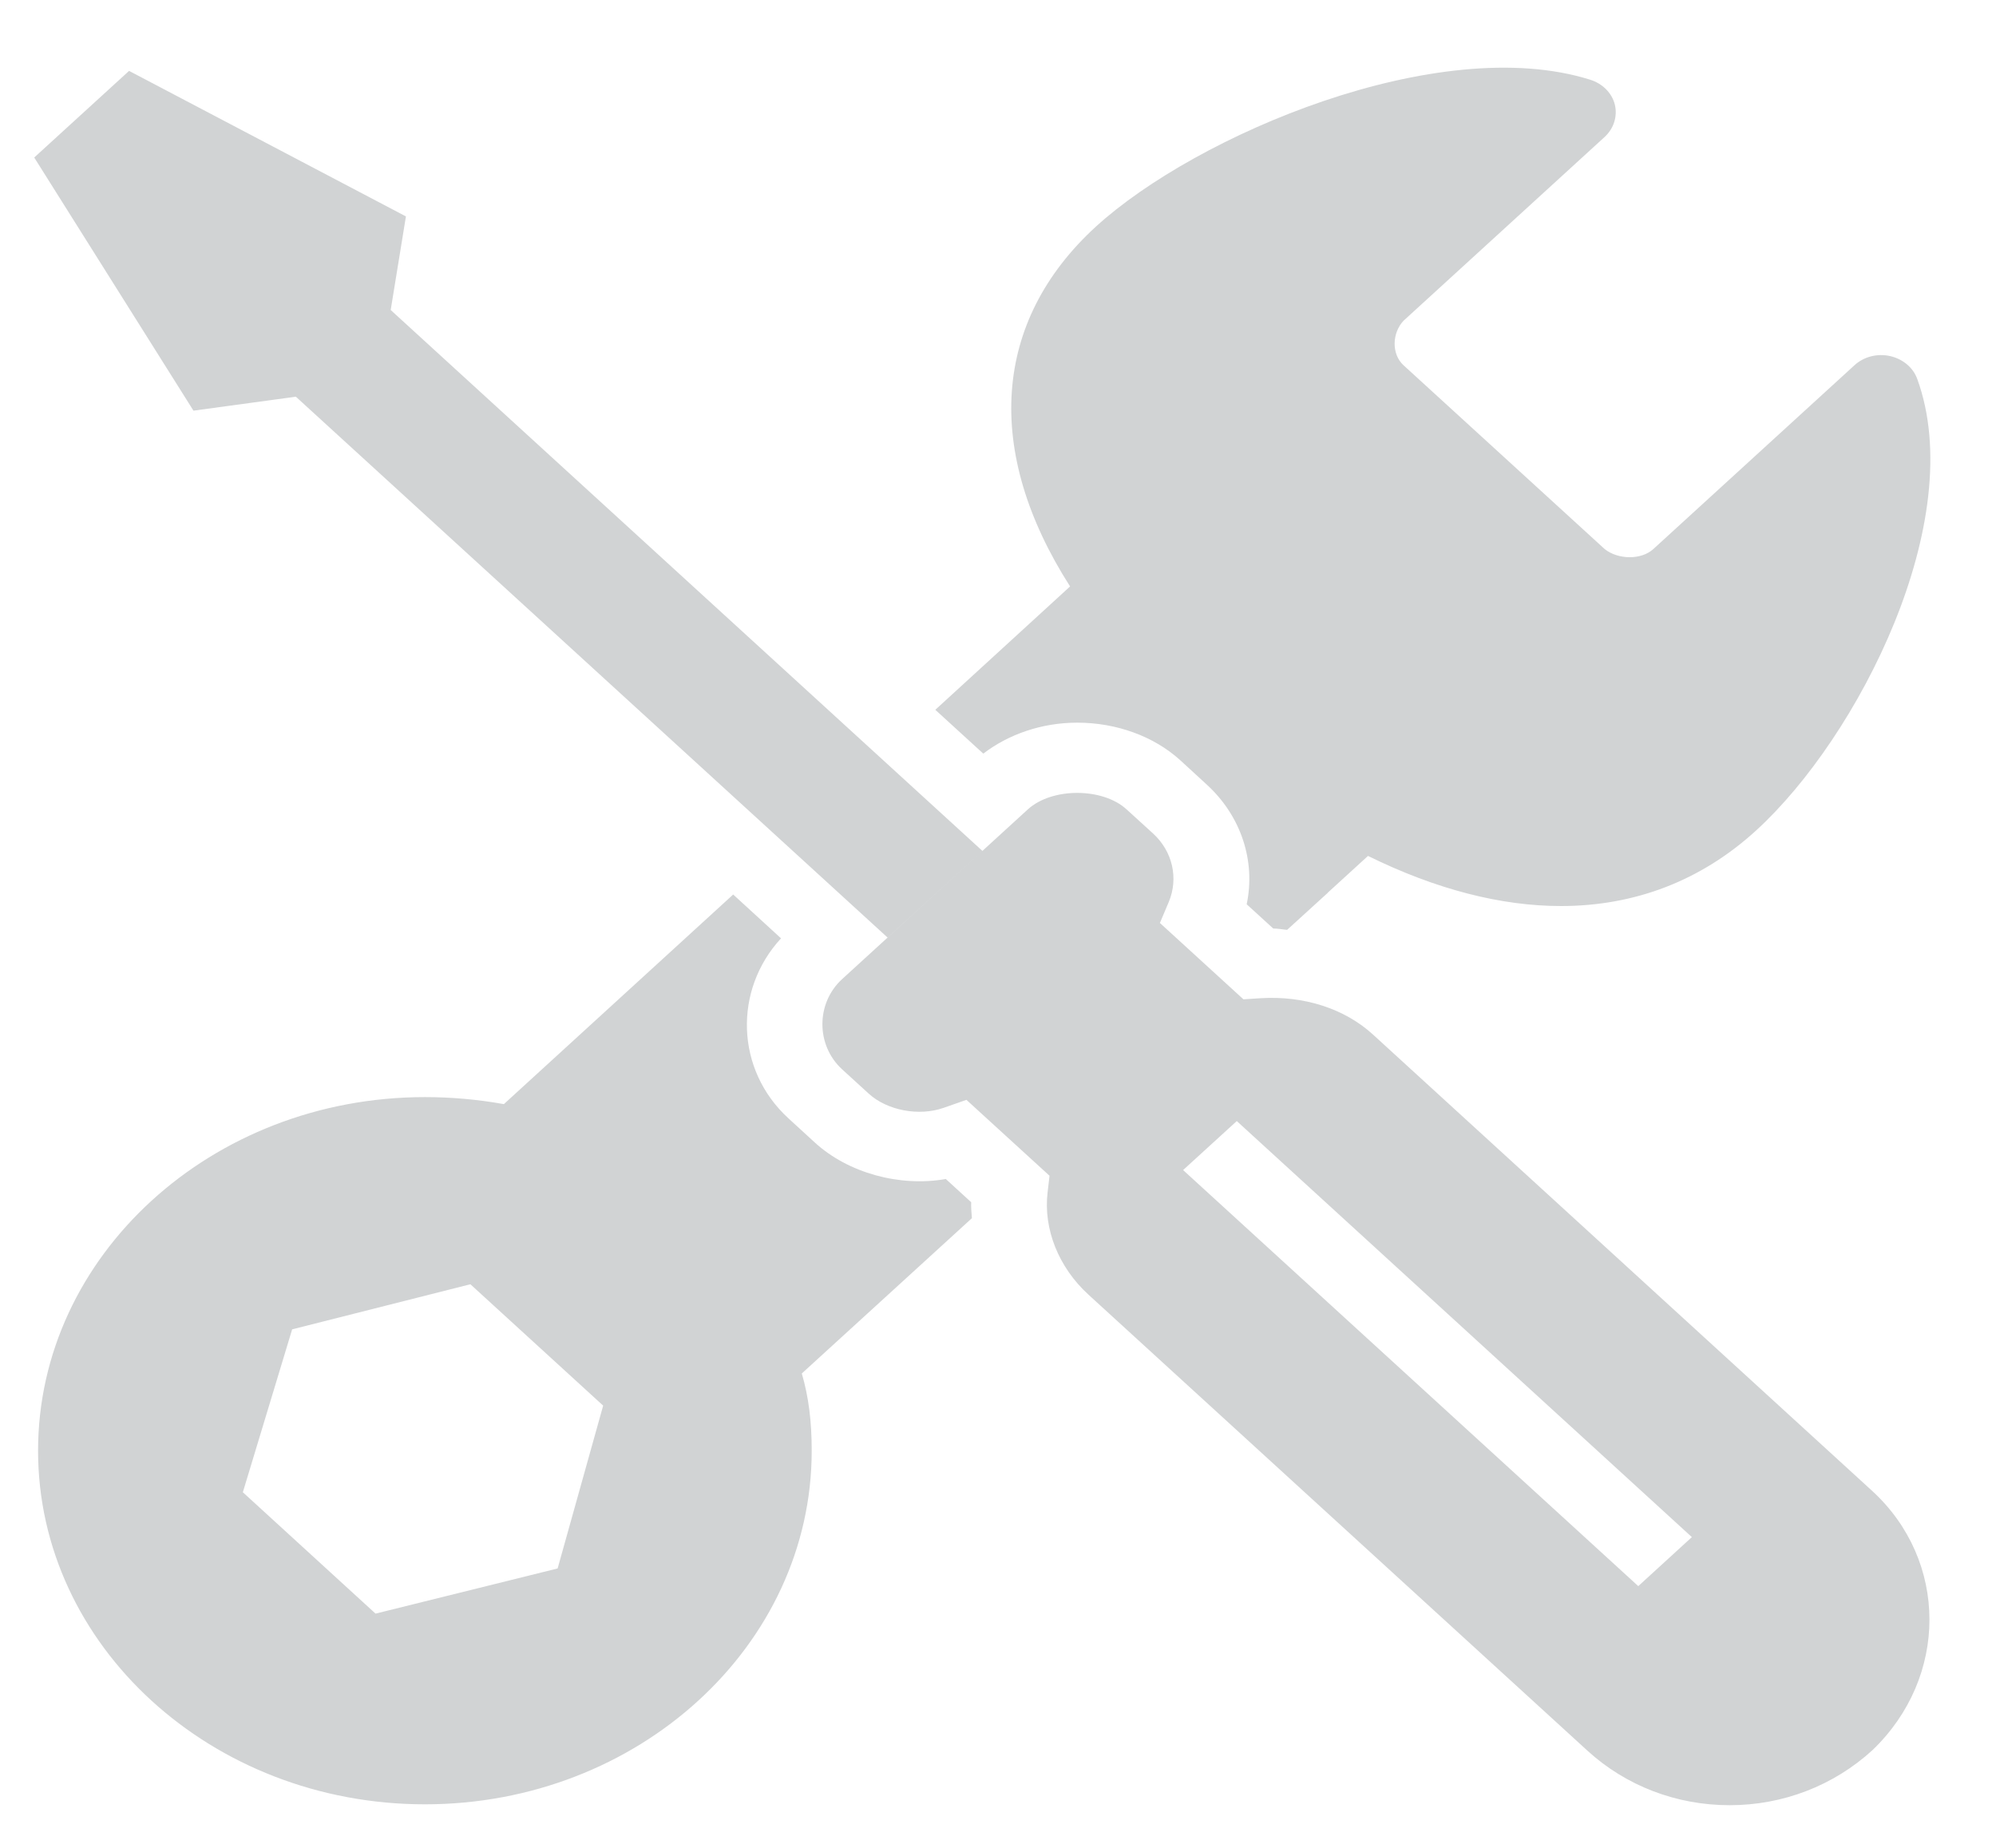 <?xml version="1.0" encoding="UTF-8" standalone="no"?>
<svg width="27px" height="25px" viewBox="0 0 27 25" version="1.1" xmlns="http://www.w3.org/2000/svg" xmlns:xlink="http://www.w3.org/1999/xlink" xmlns:sketch="http://www.bohemiancoding.com/sketch/ns">
    <!-- Generator: Sketch 3.3.3 (12081) - http://www.bohemiancoding.com/sketch -->
    <title>ico-track-develop</title>
    <desc>Created with Sketch.</desc>
    <defs></defs>
    <g id="ASSETS-EXPORT" stroke="none" stroke-width="1" fill="none" fill-rule="evenodd" sketch:type="MSPage">
        <path d="M7.543,21.22 L5.08,21.831 L3.285,20.189 L3.952,17.985 L6.363,17.375 L8.159,19.017 L7.543,21.22 L7.543,21.22 Z M13.147,16.481 C13.141,16.409 13.135,16.336 13.137,16.265 L12.794,15.951 C12.169,16.061 11.473,15.869 11.024,15.459 L10.666,15.131 C9.948,14.474 9.92,13.394 10.565,12.695 L9.918,12.102 L6.816,14.938 C6.459,14.874 6.1,14.843 5.748,14.843 C2.862,14.843 0.515,16.989 0.515,19.627 C0.515,22.265 2.862,24.411 5.748,24.411 C8.634,24.411 10.98,22.265 10.98,19.627 C10.98,19.229 10.938,18.896 10.846,18.582 L13.147,16.481 Z M13.301,10.196 C13.644,9.933 14.094,9.777 14.572,9.777 C15.103,9.777 15.609,9.962 15.965,10.285 L16.323,10.614 C16.79,11.041 16.987,11.651 16.864,12.234 L17.223,12.562 C17.287,12.562 17.349,12.575 17.411,12.58 L17.96,12.08 L17.96,12.078 L18.505,11.58 C19.423,12.032 20.303,12.258 21.115,12.258 C22.115,12.258 23.013,11.915 23.758,11.233 C25.137,9.973 26.634,7.04 25.934,5.125 C25.878,4.971 25.738,4.856 25.566,4.817 C25.392,4.779 25.211,4.826 25.085,4.942 L22.365,7.428 C22.199,7.58 21.884,7.571 21.706,7.428 L18.986,4.942 C18.82,4.79 18.83,4.504 18.986,4.339 L21.706,1.853 C21.83,1.739 21.882,1.573 21.844,1.415 C21.804,1.257 21.678,1.131 21.509,1.078 C19.457,0.435 16.181,1.827 14.824,3.066 C13.426,4.346 13.307,6.107 14.475,7.934 L12.652,9.603 L13.301,10.196 Z M5.285,4.194 L5.491,2.928 L1.746,0.959 L0.463,2.131 L2.617,5.556 L4.002,5.367 L12.006,12.684 L13.289,11.512 L5.285,4.194 Z M22.161,21.459 L16.004,15.83 L16.73,15.167 L22.886,20.796 L22.161,21.459 Z M25.321,20.167 L18.574,13.998 C18.191,13.647 17.642,13.469 17.053,13.505 L16.82,13.52 L15.69,12.487 L15.81,12.203 C15.944,11.882 15.862,11.519 15.598,11.277 L15.239,10.95 C14.914,10.653 14.229,10.653 13.904,10.95 L11.391,13.247 C11.036,13.572 11.036,14.141 11.391,14.467 L11.75,14.795 C12,15.024 12.429,15.105 12.762,14.989 L13.073,14.88 L14.197,15.907 L14.171,16.131 C14.112,16.627 14.319,17.146 14.724,17.516 L21.473,23.685 C21.995,24.162 22.678,24.423 23.397,24.423 C24.117,24.423 24.802,24.16 25.329,23.678 C26.358,22.692 26.358,21.115 25.321,20.167 L25.321,20.167 Z" id="ico-track-develop" fill="#d1d3d4" sketch:type="MSShapeGroup"></path>
    </g>
</svg>
